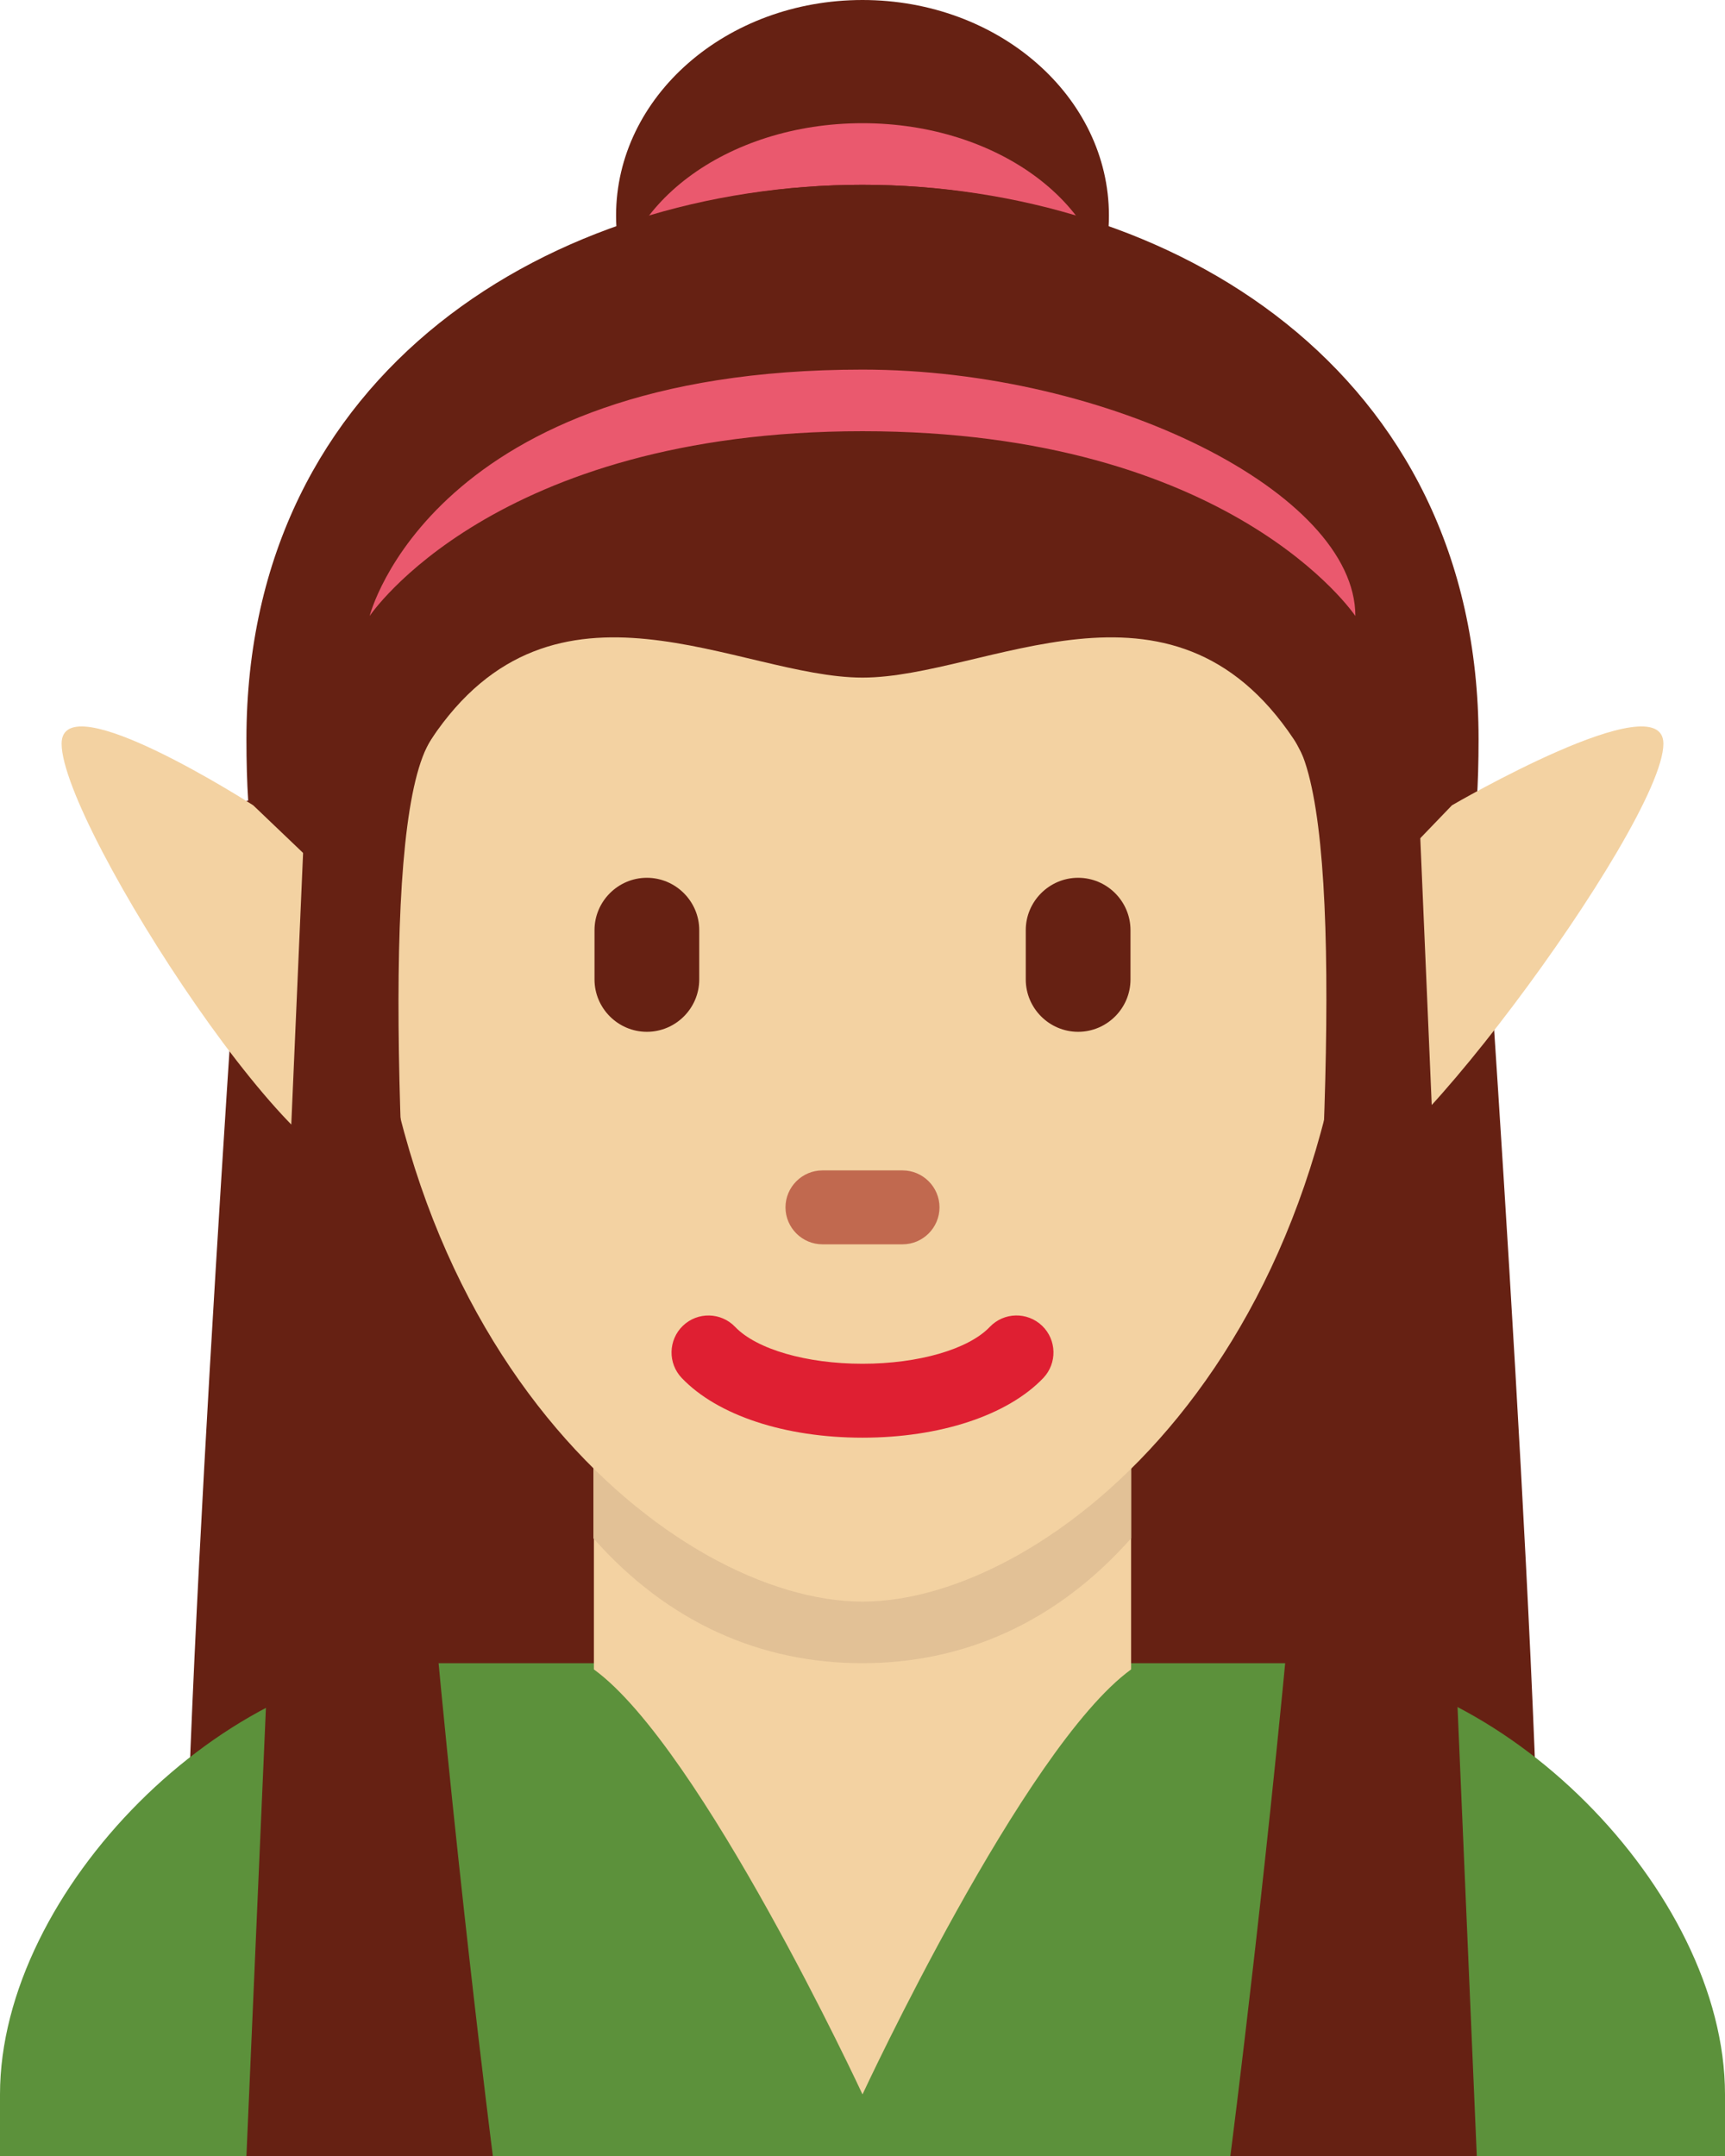 <?xml version="1.0" encoding="UTF-8" standalone="no"?>
<svg
   xmlns:dc="http://purl.org/dc/elements/1.1/"
   xmlns:cc="http://creativecommons.org/ns#"
   xmlns:rdf="http://www.w3.org/1999/02/22-rdf-syntax-ns#"
   xmlns:svg="http://www.w3.org/2000/svg"
   xmlns="http://www.w3.org/2000/svg"
   xmlns:sodipodi="http://sodipodi.sourceforge.net/DTD/sodipodi-0.dtd"
   xmlns:inkscape="http://www.inkscape.org/namespaces/inkscape"
   viewBox="0 0 28 35"
   id="svg2"
   version="1.1"
   inkscape:version="0.91 r13725"
   sodipodi:docname="1f9dd-1f3fc-200d-2640-fe0f.svg"
   width="28"
   height="35">
  <defs
     id="defs36" />
  <sodipodi:namedview
     pagecolor="#ffffff"
     bordercolor="#666666"
     borderopacity="1"
     objecttolerance="10"
     gridtolerance="10"
     guidetolerance="10"
     inkscape:pageopacity="0"
     inkscape:pageshadow="2"
     inkscape:window-width="640"
     inkscape:window-height="480"
     id="namedview34"
     showgrid="false"
     inkscape:zoom="6.5555556"
     inkscape:cx="14"
     inkscape:cy="18"
     inkscape:window-x="0"
     inkscape:window-y="0"
     inkscape:window-maximized="0"
     inkscape:current-layer="svg2" />
  <ellipse
     cx="14"
     cy="3.5"
     rx="4"
     ry="3.5"
     id="ellipse4"
     style="fill:#662113" />
  <ellipse
     cx="14"
     cy="5"
     rx="4"
     ry="3"
     id="ellipse6"
     style="fill:#ea596e" />
  <path
     d="M 4,13 C 4,13 3,27 3,32 l 11,0 0,-20 -10,1 z m 20,0 c 0,0 1,14 1,19 l -11,0 0,-20 10,1 z"
     id="path8"
     inkscape:connector-curvature="0"
     style="fill:#662113" />
  <path
     d="M 14,11 14,3 C 9,3 4,6 4,12 c 0,6 2.553,0.894 3,0 2,-4 5,-1 7,-1 z m 0,0 0,-8 c 5,0 10,3 10,9 0,6 -2.553,0.894 -3,0 -2,-4 -5,-1 -7,-1 z"
     id="path10"
     inkscape:connector-curvature="0"
     style="fill:#662113" />
  <path
     d="m 28,35 0,-1 c 0,-3.313 -3.687,-7 -7,-7 L 7,27 c -3.313,0 -7,3.687 -7,7 l 0,1 28,0 z"
     id="path12"
     inkscape:connector-curvature="0"
     style="fill:#5c913b" />
  <path
     d="M 9.64,27.101 C 11.384,28.368 14,34 14,34 c 0,0 2.616,-5.633 4.36,-6.899 l 0,-3.811 -8.72,0 0,3.811 z"
     id="path14"
     inkscape:connector-curvature="0"
     style="fill:#f3d2a2" />
  <path
     d="m 9.632,24.973 c 1.216,1.374 2.724,2.027 4.364,2.027 1.639,0 3.147,-0.654 4.364,-2.027 l 0,-3.491 -8.728,0 0,3.491 z"
     id="path16"
     inkscape:connector-curvature="0"
     style="fill:#e2c196" />
  <path
     d="m 6,14 c 0,-5.589 3.293,-8.879 8,-8.879 4.707,0 8,3.29 8,8.879 0,8 -5,12 -8,12 -3,0 -8,-4 -8,-12 z"
     id="path18"
     inkscape:connector-curvature="0"
     style="fill:#f3d2a2" />
  <path
     d="m 10.5,16.75 c -0.468,0 -0.85,-0.382 -0.85,-0.85 l 0,-0.8 c 0,-0.467 0.382,-0.85 0.85,-0.85 0.467,0 0.85,0.382 0.85,0.85 l 0,0.8 c 0,0.468 -0.382,0.85 -0.85,0.85 z m 7,0 c -0.468,0 -0.85,-0.382 -0.85,-0.85 l 0,-0.8 c 0,-0.467 0.382,-0.85 0.85,-0.85 0.468,0 0.85,0.382 0.85,0.85 l 0,0.8 c 0,0.468 -0.382,0.85 -0.85,0.85 z"
     id="path20"
     inkscape:connector-curvature="0"
     style="fill:#662113" />
  <path
     d="m 14.65,20.2 -1.3,0 c -0.33,0 -0.6,-0.27 -0.6,-0.6 0,-0.33 0.27,-0.6 0.6,-0.6 l 1.3,0 c 0.33,0 0.6,0.27 0.6,0.6 0,0.33 -0.27,0.6 -0.6,0.6 z"
     id="path22"
     inkscape:connector-curvature="0"
     style="fill:#c1694f" />
  <path
     d="m 14,23.339 c -1.256,0 -2.353,-0.361 -2.933,-0.968 -0.229,-0.239 -0.221,-0.619 0.018,-0.849 0.239,-0.229 0.619,-0.221 0.848,0.019 0.348,0.363 1.159,0.598 2.067,0.598 0.907,0 1.719,-0.234 2.066,-0.598 0.229,-0.24 0.608,-0.249 0.849,-0.019 0.239,0.229 0.247,0.609 0.019,0.849 -0.581,0.607 -1.678,0.968 -2.934,0.968 z"
     id="path24"
     inkscape:connector-curvature="0"
     style="fill:#df1f32" />
  <path
     d="m 4.11,13.073 1.936,1.849 c 0,0 0.973,3.051 0,3.997 C 5.147,19.793 1,13.405 1,12.073 c 0,-1 3.11,1 3.11,1 z m 19.458,0 -1.779,1.849 c 0,0 -0.602,2.823 0,3.997 0.448,0.874 5.211,-5.514 5.211,-6.846 0,-1 -3.432,1 -3.432,1 z"
     id="path26"
     inkscape:connector-curvature="0"
     style="fill:#f3d2a2" />
  <path
     d="m 14,3 c -5,0 -9,3 -9,9 0,6 1.445,0.832 2,0 2,-3 5,-1 7,-1 2,0 5,-2 7,1 0.555,0.832 2,6 2,0 0,-6 -4,-9 -9,-9 z"
     id="path28"
     inkscape:connector-curvature="0"
     style="fill:#662113" />
  <path
     d="M 5,12 4,35 8,35 C 8,35 5.373,14.516 7,12 7.698,10.92 5,12 5,12 Z m 17.985,0 0.986,23 -4,0 c 0,0 2.646,-20.484 1.043,-23 -0.688,-1.08 1.971,0 1.971,0 z"
     id="path30"
     inkscape:connector-curvature="0"
     style="fill:#662113" />
  <path
     d="m 14,6 c 4,0 8,2 8,4 0,0 -2,-3 -8,-3 -6,0 -8,3 -8,3 0,0 1,-4 8,-4 z"
     id="path32"
     inkscape:connector-curvature="0"
     style="fill:#ea596e" />
</svg>
